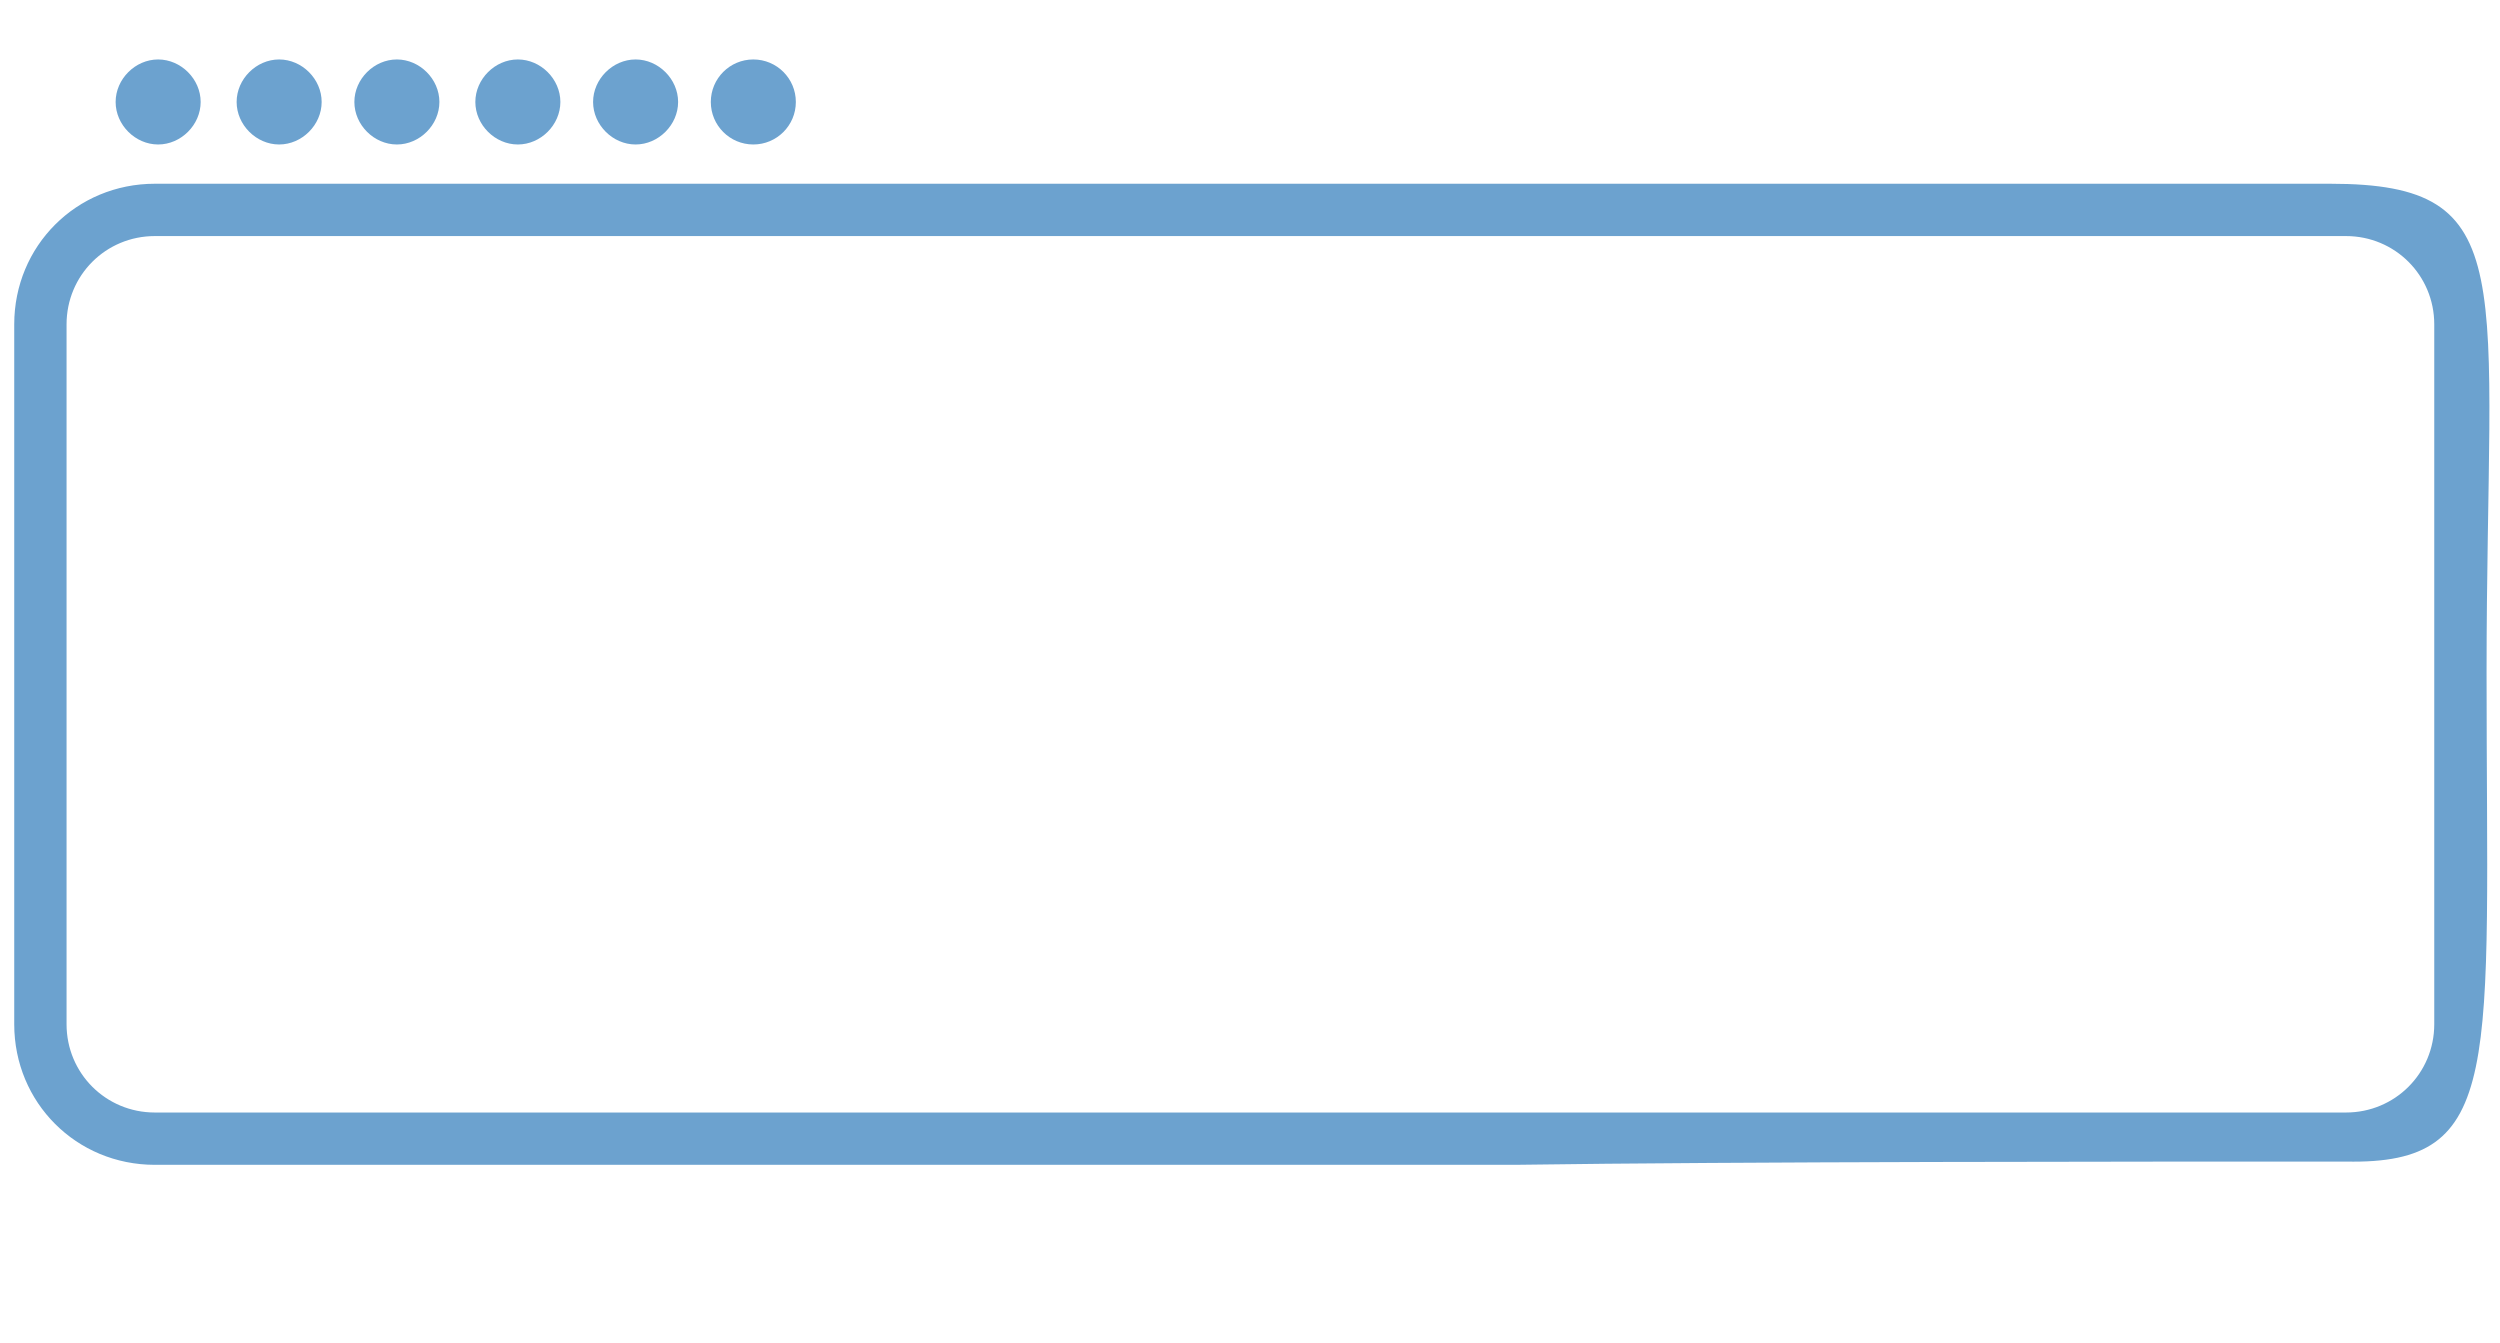 <svg width="175" height="94" viewBox="0 0 175 94" fill="none" xmlns="http://www.w3.org/2000/svg">
<path d="M163.119 12.862C148.697 12.862 119.897 12.862 106.071 12.862H10.84C5.346 12.862 0.996 17.212 0.996 22.706V71.695C0.996 77.189 5.346 81.538 10.84 81.538H106.071C121.643 81.31 149.795 81.31 164.217 81.31C175.343 81.538 174.06 74.785 174.06 47.086C174.06 19.386 176.653 12.862 163.119 12.862ZM10.84 77.876C7.406 77.876 4.659 75.129 4.659 71.695V22.706C4.659 19.272 7.406 16.525 10.84 16.525H164.217C167.651 16.525 170.398 19.272 170.398 22.706V71.695C170.398 75.129 167.651 77.876 164.217 77.876H10.84Z" fill="#6CA2CF"/>
<path d="M14.046 7.138C14.046 8.741 12.672 10.114 11.07 10.114C9.467 10.114 8.094 8.741 8.094 7.138C8.094 5.536 9.467 4.162 11.07 4.162C12.672 4.162 14.046 5.536 14.046 7.138Z" fill="#6CA2CF"/>
<path d="M22.516 7.138C22.516 8.741 21.143 10.114 19.54 10.114C17.938 10.114 16.564 8.741 16.564 7.138C16.564 5.536 17.938 4.162 19.54 4.162C21.143 4.162 22.516 5.536 22.516 7.138Z" fill="#6CA2CF"/>
<path d="M30.758 7.138C30.758 8.741 29.384 10.114 27.782 10.114C26.179 10.114 24.806 8.741 24.806 7.138C24.806 5.536 26.179 4.162 27.782 4.162C29.384 4.162 30.758 5.536 30.758 7.138Z" fill="#6CA2CF"/>
<path d="M39.226 7.138C39.226 8.741 37.853 10.114 36.25 10.114C34.648 10.114 33.274 8.741 33.274 7.138C33.274 5.536 34.648 4.162 36.25 4.162C37.853 4.162 39.226 5.536 39.226 7.138Z" fill="#6CA2CF"/>
<path d="M47.468 7.138C47.468 8.741 46.094 10.114 44.492 10.114C42.889 10.114 41.516 8.741 41.516 7.138C41.516 5.536 42.889 4.162 44.492 4.162C46.094 4.162 47.468 5.536 47.468 7.138Z" fill="#6CA2CF"/>
<path d="M52.733 10.114C54.376 10.114 55.709 8.782 55.709 7.138C55.709 5.495 54.376 4.162 52.733 4.162C51.089 4.162 49.757 5.495 49.757 7.138C49.757 8.782 51.089 10.114 52.733 10.114Z" fill="#6CA2CF"/>
</svg>
